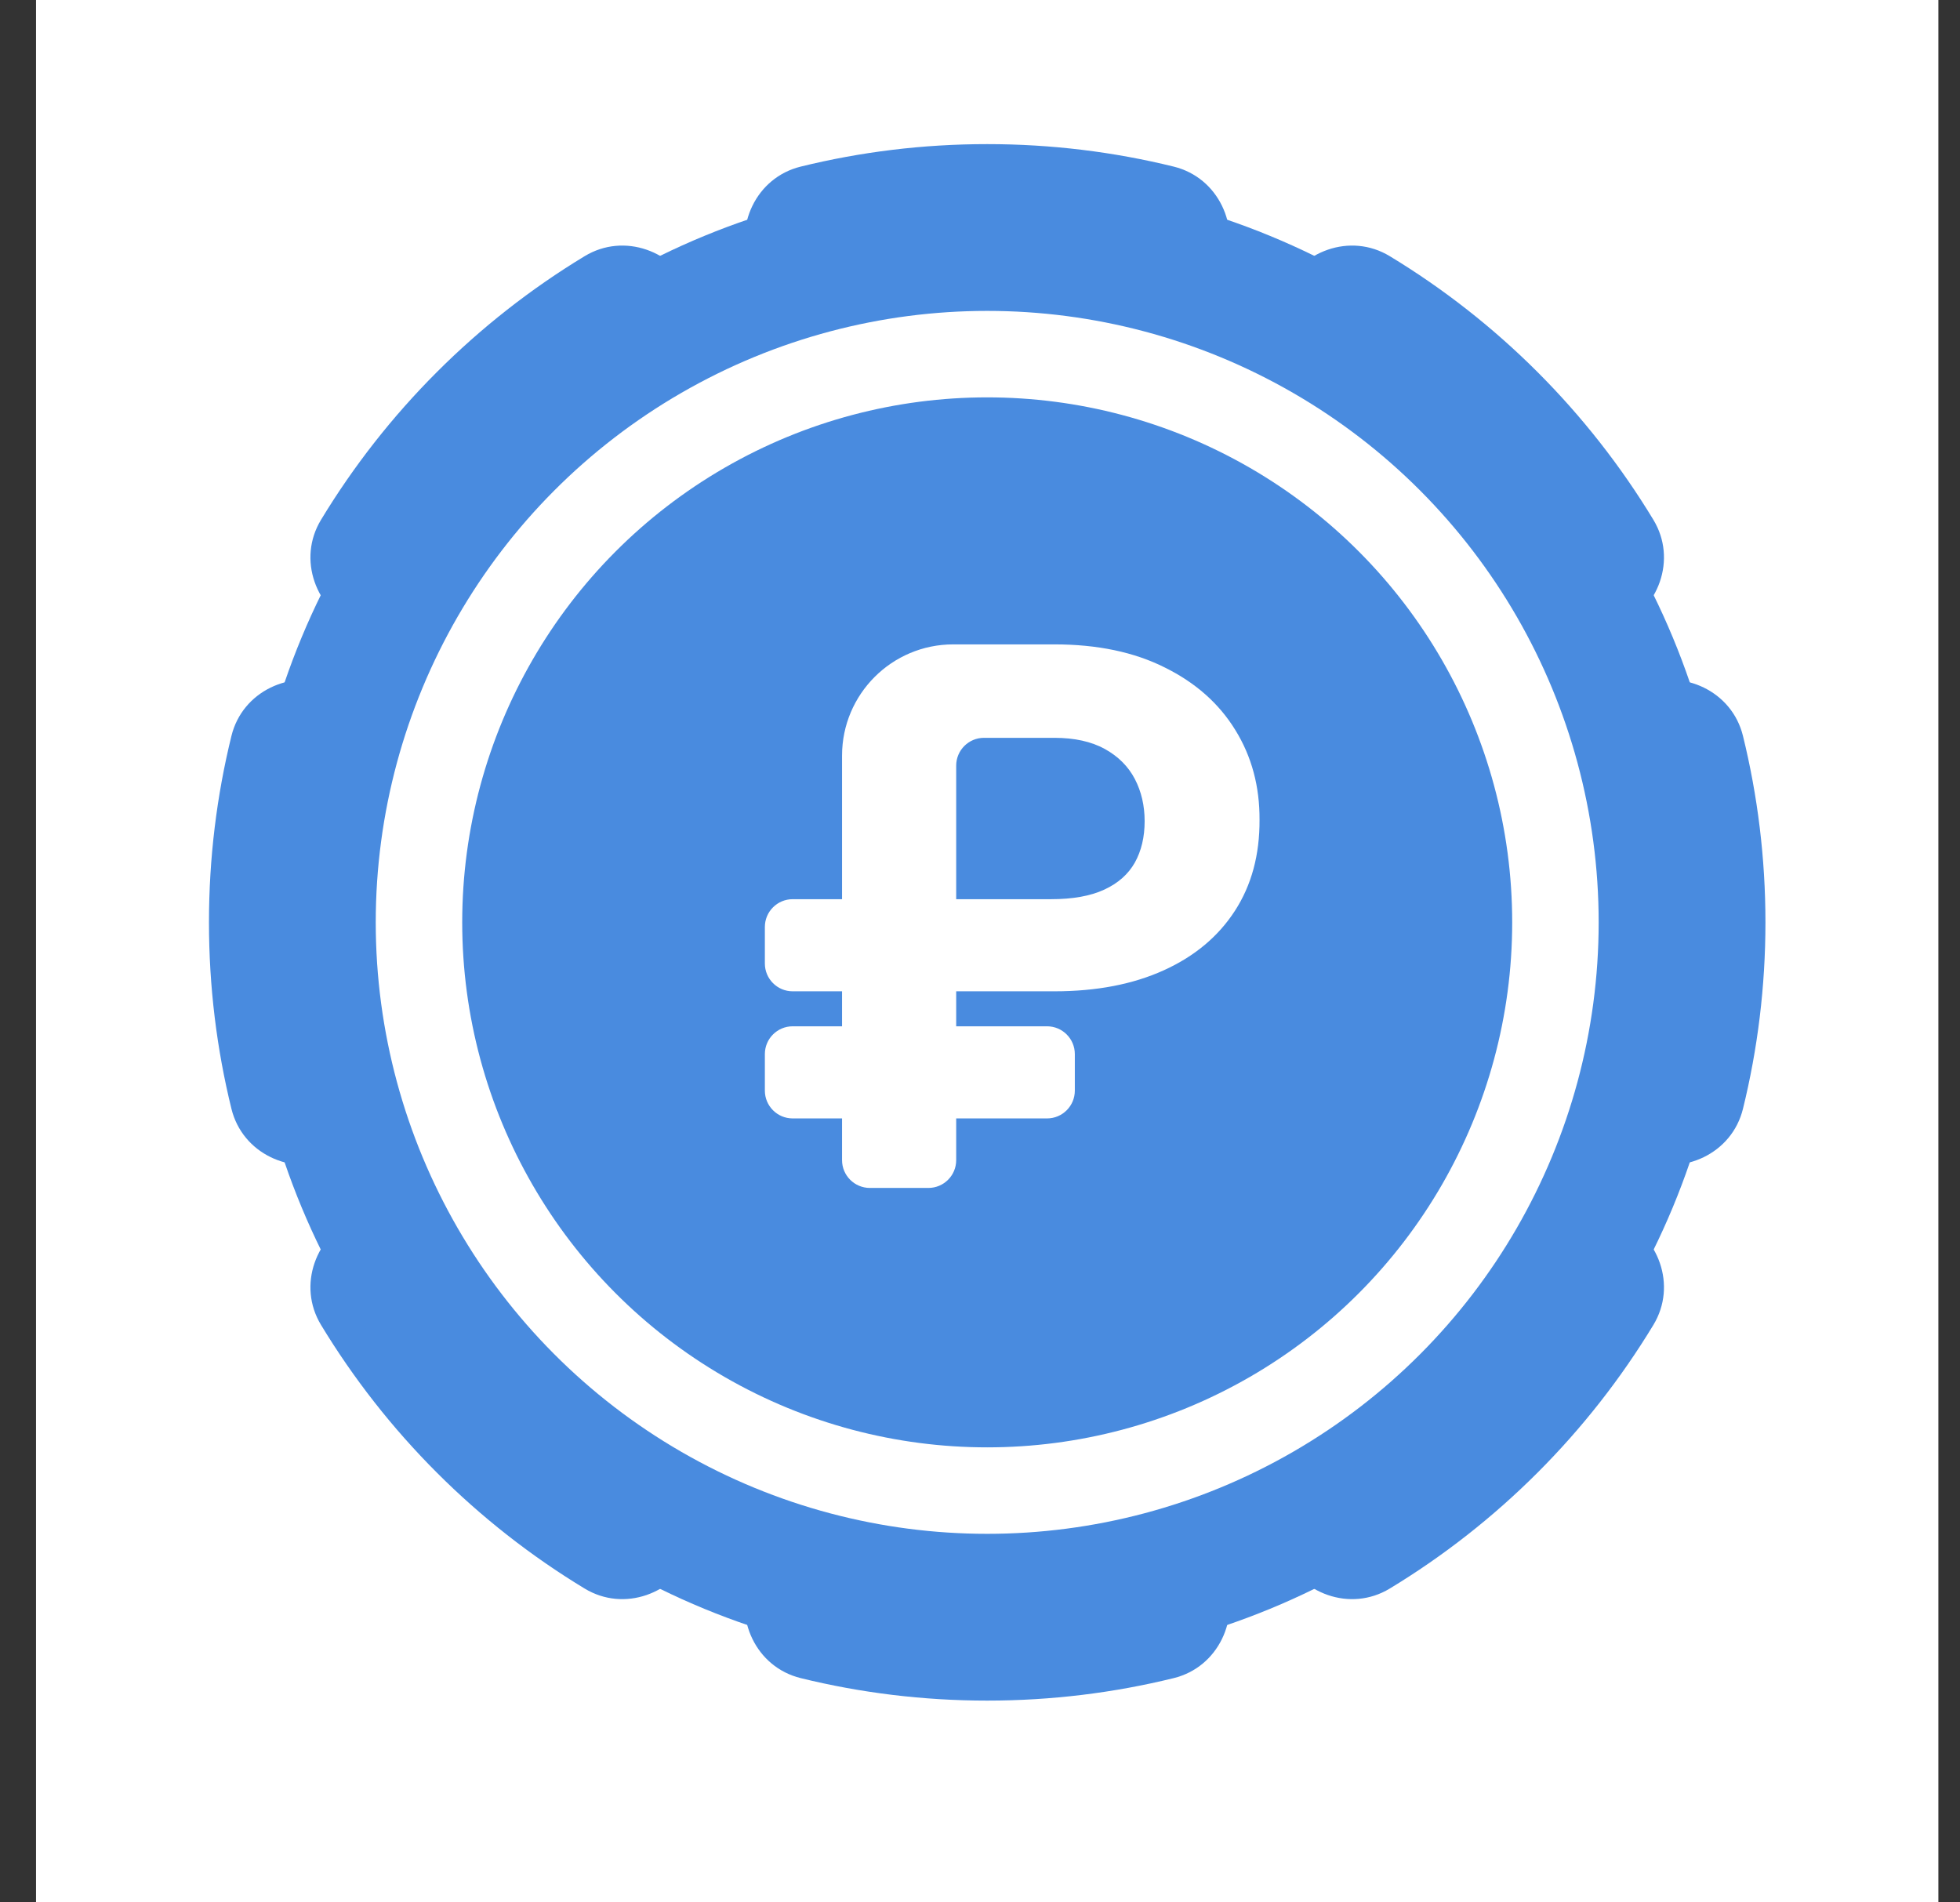 <svg width="34" height="33" viewBox="0 0 34 33" fill="none" xmlns="http://www.w3.org/2000/svg">
<rect x="0" y="0" width="34" height="33" fill="#333333" stroke="none"/>
<rect width="33" height="33" transform="translate(0.625)" fill="white"/>
<path fill-rule="evenodd" clip-rule="evenodd" d="M28.455 20.124C29.206 20.397 30.044 20.011 30.235 19.235C30.49 18.199 30.625 17.115 30.625 16C30.625 14.885 30.49 13.801 30.235 12.765C30.044 11.989 29.206 11.603 28.455 11.876C27.704 12.149 27.328 12.979 27.496 13.76C27.65 14.48 27.732 15.229 27.732 16C27.732 16.77 27.65 17.52 27.496 18.24C27.328 19.021 27.704 19.851 28.455 20.124ZM28.682 22.982C29.095 22.299 28.776 21.433 28.052 21.095C27.329 20.756 26.476 21.076 26.042 21.747C25.223 23.015 24.14 24.098 22.872 24.917C22.201 25.351 21.881 26.204 22.22 26.927C22.558 27.651 23.424 27.97 24.107 27.557C25.977 26.425 27.55 24.852 28.682 22.982ZM20.36 29.11C21.136 28.919 21.522 28.081 21.249 27.33C20.976 26.579 20.146 26.203 19.365 26.371C18.645 26.525 17.895 26.607 17.125 26.607C16.355 26.607 15.605 26.525 14.885 26.371C14.104 26.203 13.274 26.579 13.001 27.33C12.728 28.081 13.114 28.919 13.89 29.11C14.926 29.365 16.01 29.5 17.125 29.5C18.24 29.5 19.324 29.365 20.36 29.11ZM10.143 27.557C10.826 27.97 11.692 27.651 12.03 26.927C12.368 26.204 12.049 25.351 11.378 24.917C10.11 24.098 9.027 23.015 8.208 21.747C7.774 21.076 6.921 20.756 6.197 21.095C5.474 21.433 5.155 22.299 5.568 22.982C6.7 24.852 8.273 26.425 10.143 27.557ZM5.795 20.124C5.044 20.397 4.206 20.011 4.015 19.235C3.76 18.199 3.625 17.115 3.625 16C3.625 14.885 3.76 13.801 4.015 12.765C4.206 11.989 5.044 11.603 5.795 11.876C6.546 12.149 6.922 12.979 6.754 13.76C6.6 14.48 6.518 15.229 6.518 16C6.518 16.77 6.6 17.52 6.754 18.24C6.922 19.021 6.546 19.851 5.795 20.124ZM5.568 9.018C5.155 9.701 5.474 10.567 6.197 10.905C6.921 11.243 7.774 10.924 8.208 10.253C9.027 8.985 10.11 7.902 11.378 7.083C12.049 6.649 12.368 5.796 12.03 5.072C11.692 4.349 10.826 4.03 10.143 4.443C8.273 5.575 6.7 7.148 5.568 9.018ZM13.89 2.89C13.114 3.081 12.728 3.919 13.001 4.67C13.274 5.421 14.104 5.797 14.885 5.629C15.605 5.475 16.355 5.393 17.125 5.393C17.895 5.393 18.645 5.475 19.365 5.629C20.146 5.797 20.976 5.421 21.249 4.67C21.522 3.919 21.136 3.081 20.36 2.89C19.324 2.635 18.24 2.5 17.125 2.5C16.01 2.5 14.926 2.635 13.89 2.89ZM24.107 4.443C23.424 4.03 22.558 4.349 22.22 5.072C21.881 5.796 22.201 6.649 22.872 7.083C24.14 7.902 25.223 8.985 26.042 10.253C26.476 10.924 27.329 11.243 28.052 10.905C28.776 10.567 29.095 9.701 28.682 9.018C27.55 7.148 25.977 5.575 24.107 4.443Z" fill="#498BDF"/>
<circle cx="17.125" cy="16" r="12.879" fill="#498BDF"/>
<path d="M18.291 17.196H13.75C13.484 17.196 13.268 16.98 13.268 16.713V16.08C13.268 15.814 13.484 15.598 13.75 15.598H18.235C18.61 15.598 18.917 15.543 19.156 15.432C19.395 15.322 19.572 15.165 19.686 14.963C19.799 14.76 19.856 14.521 19.856 14.245C19.856 13.975 19.799 13.73 19.686 13.513C19.572 13.295 19.398 13.121 19.165 12.992C18.932 12.864 18.64 12.799 18.291 12.799H17.069C16.803 12.799 16.587 13.015 16.587 13.281V20.125C16.587 20.391 16.371 20.607 16.105 20.607H15.09C14.823 20.607 14.607 20.391 14.607 20.125V13.107C14.607 12.042 15.471 11.178 16.536 11.178H18.291C19.036 11.178 19.675 11.312 20.206 11.579C20.74 11.843 21.148 12.205 21.43 12.665C21.713 13.123 21.852 13.642 21.849 14.222C21.852 14.829 21.71 15.356 21.421 15.801C21.133 16.246 20.721 16.59 20.187 16.832C19.653 17.074 19.021 17.196 18.291 17.196ZM18.163 17.803C18.429 17.803 18.645 18.019 18.645 18.285V18.919C18.645 19.185 18.429 19.401 18.163 19.401H13.75C13.484 19.401 13.268 19.185 13.268 18.919V18.285C13.268 18.019 13.484 17.803 13.75 17.803H18.163Z" fill="white"/>
<circle cx="17.125" cy="16" r="9.857" stroke="white" stroke-width="1.5"/>
</svg>
